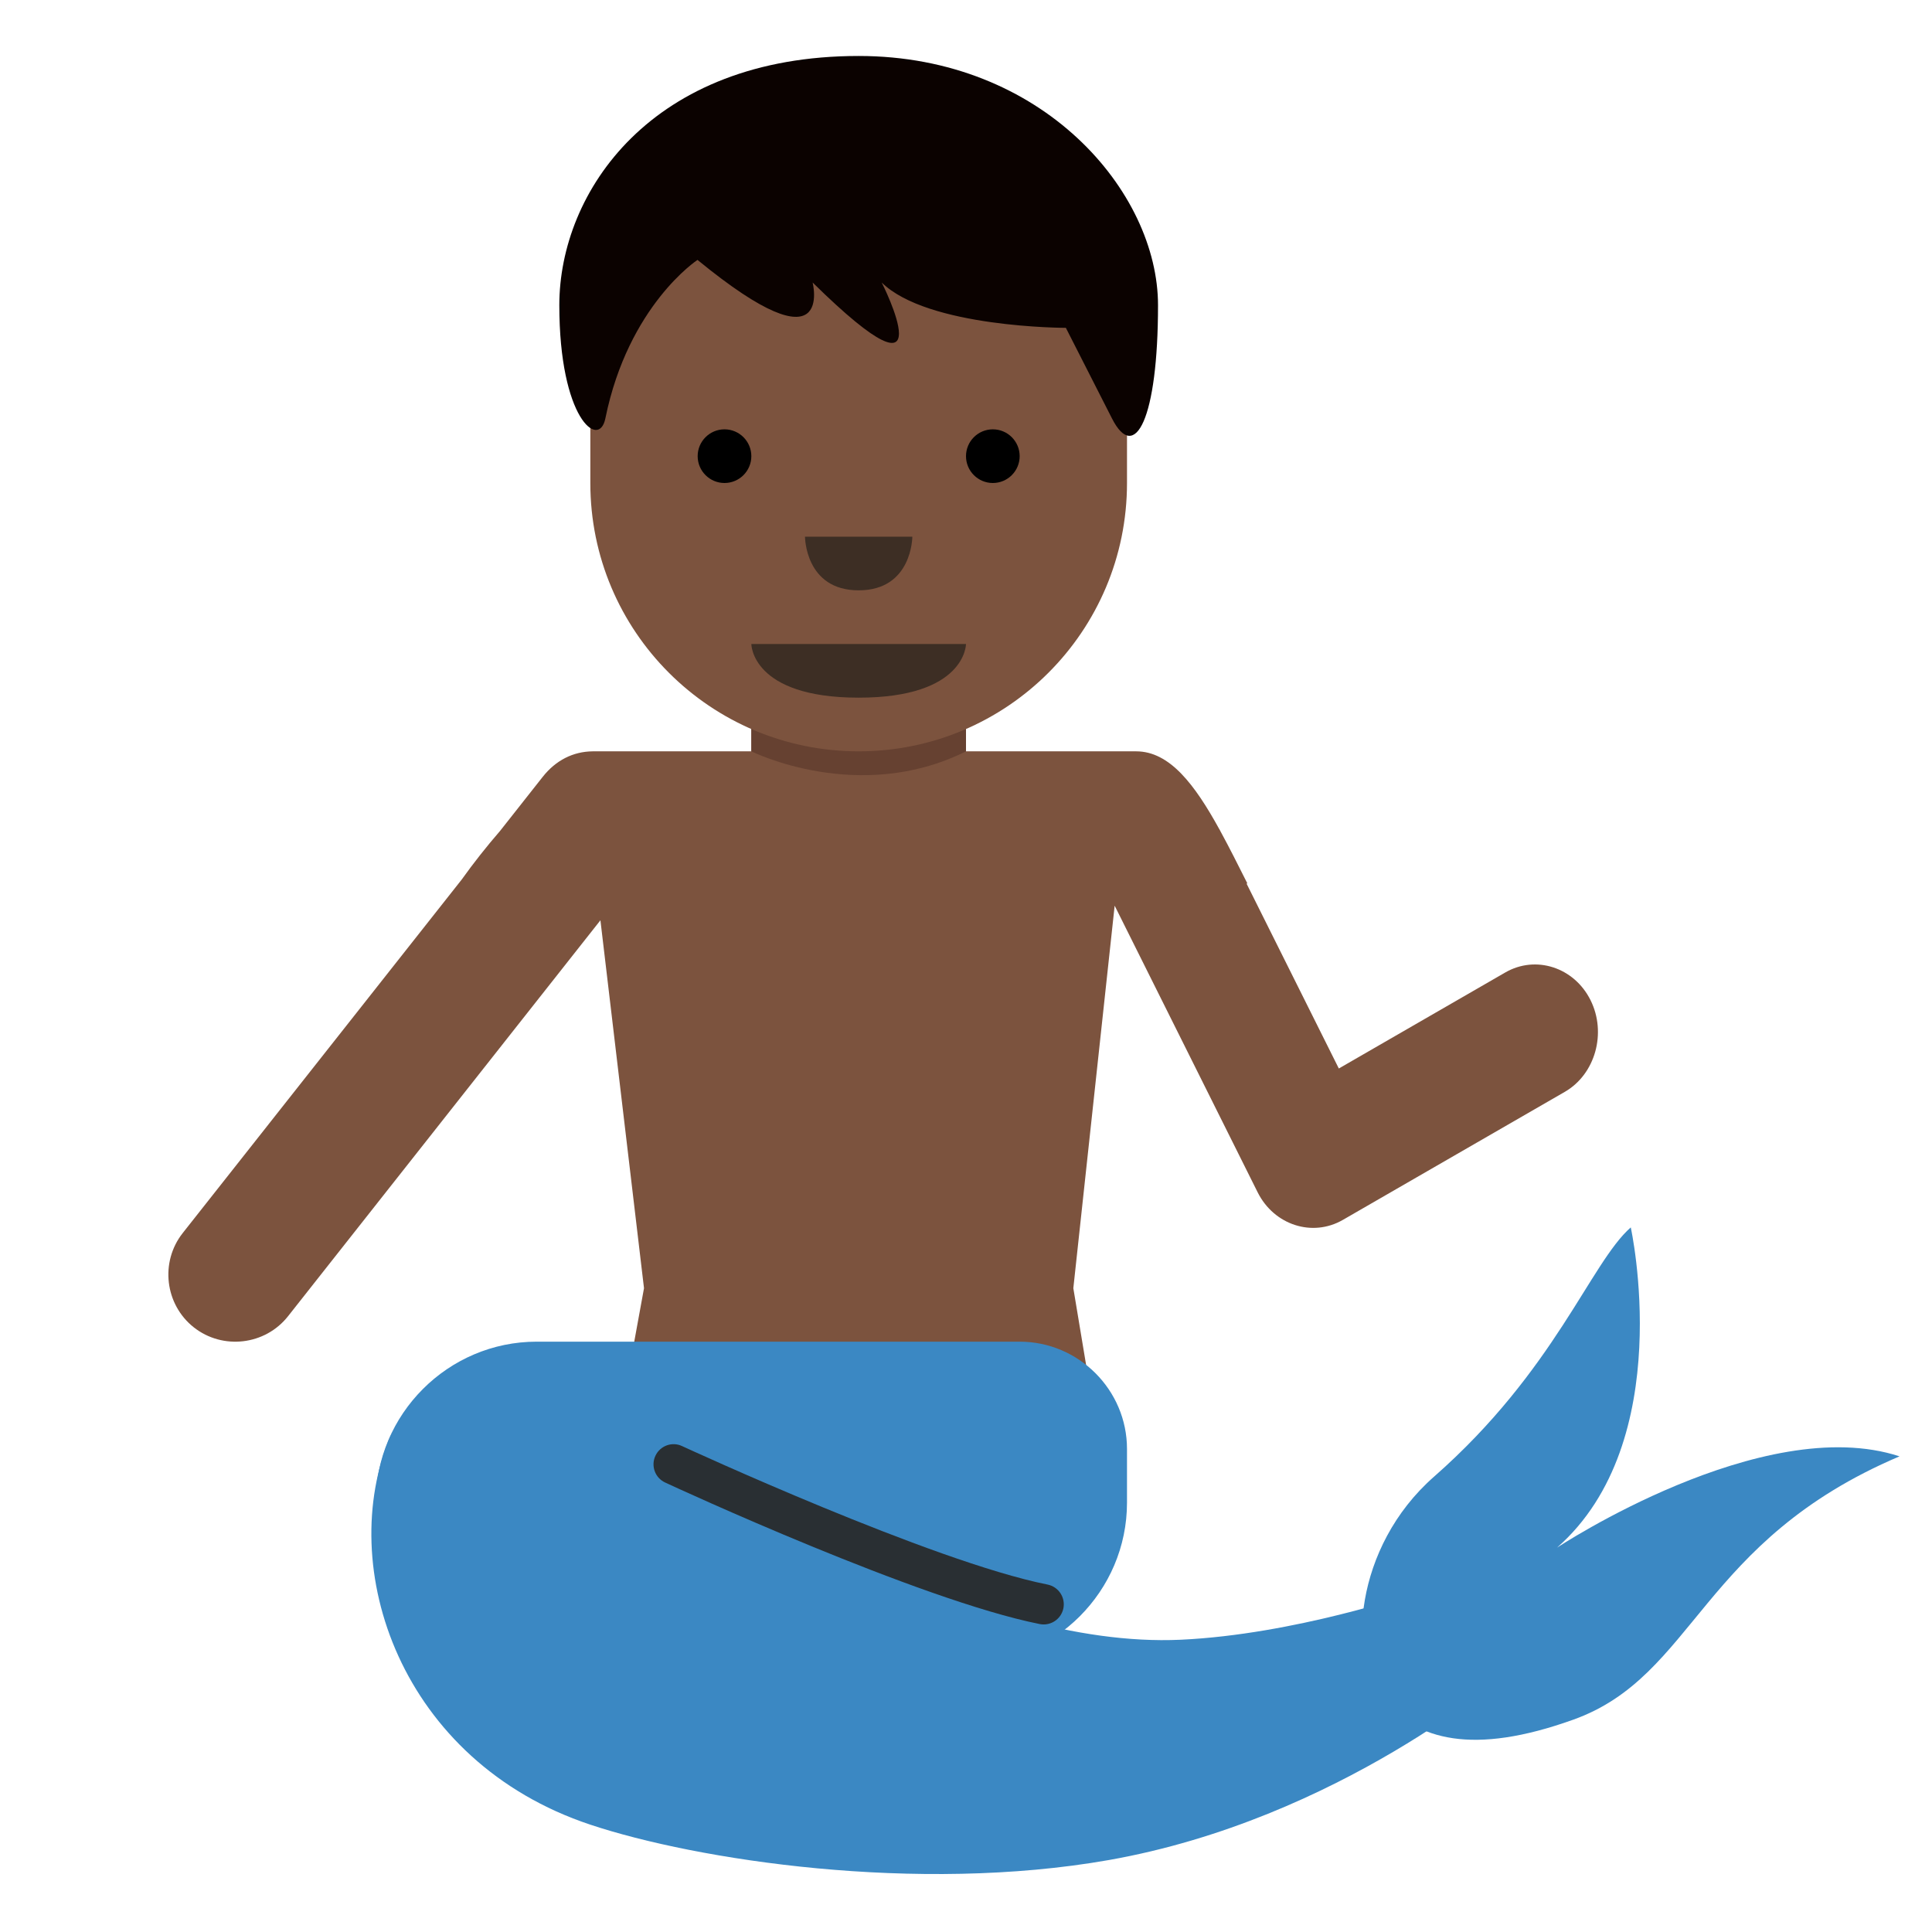 <svg xmlns="http://www.w3.org/2000/svg" xmlns:svg="http://www.w3.org/2000/svg" style="enable-background:new 0 0 45 45" id="svg2" version="1.1" viewBox="0 0 45 45" xml:space="preserve"><defs id="defs6"><clipPath id="clipPath16" clipPathUnits="userSpaceOnUse"><path id="path18" d="M 0,36 36,36 36,0 0,0 0,36 Z"/></clipPath></defs><g id="g10" transform="matrix(1.25,0,0,-1.25,0,45)"><g id="g12"><g id="g14" clip-path="url(#clipPath16)"><g id="g20" transform="translate(29.637,17.364)"><path id="path22" d="m 0,0 c -0.305,0.612 -1.02,0.844 -1.589,0.515 l -3.101,-1.789 -1.718,3.443 0.012,0.009 c -0.171,0.34 -0.336,0.669 -0.502,0.973 L -6.909,3.174 C -6.911,3.177 -6.914,3.179 -6.915,3.182 -7.373,4.015 -7.84,4.636 -8.466,4.636 l -10.014,0 -0.113,0 C -18.959,4.632 -19.281,4.469 -19.524,4.161 L -20.32,3.152 c -0.25,-0.289 -0.494,-0.597 -0.713,-0.904 l -5.2,-6.589 c -0.425,-0.54 -0.332,-1.33 0.207,-1.756 0.54,-0.426 1.33,-0.333 1.756,0.207 l 5.821,7.378 0.812,-6.856 -0.725,-3.971 9.386,0 -0.661,3.971 0.77,7.128 2.664,-5.34 c 0.305,-0.611 1.02,-0.843 1.588,-0.515 l 4.136,2.386 C 0.089,-1.381 0.305,-0.612 0,0" style="fill:#7c533e;fill-opacity:1;fill-rule:nonzero;stroke:none"/></g><g id="g24" transform="translate(14,25)"><path id="path26" d="m 0,0 0,-4 c 0,-1.104 0.896,-2 2,-2 1.105,0 2,0.896 2,2 L 4,0 0,0 Z" style="fill:#7c533e;fill-opacity:1;fill-rule:nonzero;stroke:none"/></g><g id="g28" transform="translate(18,26)"><path id="path30" d="M 0,0 -4,-0.019 -4,-4 c 0,0 2,-1 4,0 l 0,4 z" style="fill:#664131;fill-opacity:1;fill-rule:nonzero;stroke:none"/></g><g id="g32" transform="translate(21,31)"><path id="path34" d="M 0,0 -10,0.887 -10,-4 -10,-4.001 C -10,-6.763 -7.762,-9 -5,-9 c 2.762,0 5,2.237 5,4.999 L 0,-4 0,0 Z" style="fill:#7c533e;fill-opacity:1;fill-rule:nonzero;stroke:none"/></g><g id="g36" transform="translate(18,24)"><path id="path38" d="m 0,0 -2,0 -2,0 c 0,0 0,-1 2,-1 2,0 2,1 2,1" style="fill:#3d2e24;fill-opacity:1;fill-rule:nonzero;stroke:none"/></g><g id="g40" transform="translate(14,27.5)"><path id="path42" d="M 0,0 C 0,-0.276 -0.224,-0.5 -0.5,-0.5 -0.776,-0.5 -1,-0.276 -1,0 -1,0.276 -0.776,0.5 -0.5,0.5 -0.224,0.5 0,0.276 0,0" style="fill:#000;fill-opacity:1;fill-rule:nonzero;stroke:none"/></g><g id="g44" transform="translate(19,27.5)"><path id="path46" d="M 0,0 C 0,-0.276 -0.224,-0.5 -0.5,-0.5 -0.776,-0.5 -1,-0.276 -1,0 -1,0.276 -0.776,0.5 -0.5,0.5 -0.224,0.5 0,0.276 0,0" style="fill:#000;fill-opacity:1;fill-rule:nonzero;stroke:none"/></g><g id="g48" transform="translate(15,26)"><path id="path50" d="M 0,0 1,0 2,0 C 2,0 2,-1 1,-1 0,-1 0,0 0,0" style="fill:#3d2e24;fill-opacity:1;fill-rule:nonzero;stroke:none"/></g><g id="g52" transform="translate(16,34.957)"><path id="path54" d="m 0,0 c 3.433,0 5.578,-2.533 5.578,-4.644 0,-2.11 -0.429,-2.955 -0.858,-2.11 -0.43,0.844 -0.859,1.688 -0.859,1.688 0,0 -2.574,0 -3.432,0.845 0,0 1.287,-2.533 -1.287,0 0,0 0.429,-1.689 -2.145,0.421 0,0 -1.288,-0.844 -1.717,-2.954 -0.119,-0.586 -0.858,0 -0.858,2.11 C -5.578,-2.533 -3.862,0 0,0" style="fill:#0b0200;fill-opacity:1;fill-rule:nonzero;stroke:none"/></g><g id="g56" transform="translate(10,5)"><path id="path58" d="m 0,0 8,0 c 1.65,0 3,1.35 3,3 l 0,1 C 11,5.1 10.1,6 9,6 L 0,6 C -1.65,6 -3,4.65 -3,3 l 0,0 C -3,1.35 -1.65,0 0,0" style="fill:#3b88c3;fill-opacity:1;fill-rule:nonzero;stroke:none"/></g><g id="g60" transform="translate(7.278,9.251)"><path id="path62" d="m 0,0 c -1.043,-2.463 0.19,-6.077 3.722,-7.251 1.979,-0.659 6.075,-1.291 9.662,-0.659 4.291,0.758 7.397,3.474 7.397,3.474 l -1.725,1.492 c 0,0 -2.22,-0.764 -4.334,-0.861 -3.894,-0.179 -8.488,2.926 -11,3.554 C 0.844,0.468 0,0 0,0" style="fill:#3b88c3;fill-opacity:1;fill-rule:nonzero;stroke:none"/></g><g id="g64" transform="translate(25.756,4.326)"><path id="path66" d="m 0,0 c -0.651,0.742 -0.535,2.842 0.968,4.161 2.253,1.98 2.912,3.983 3.663,4.642 0,0 0.88,-3.988 -1.374,-5.967 0,0 3.832,2.537 6.382,1.701 C 5.92,2.956 5.836,0.448 3.564,-0.368 1.682,-1.044 0.651,-0.742 0,0" style="fill:#3b88c3;fill-opacity:1;fill-rule:nonzero;stroke:none"/></g><g id="g68" transform="translate(19.447,5.731)"><path id="path70" d="M 0,0 C -0.023,0 -0.049,0.002 -0.073,0.007 -2.313,0.453 -6.86,2.554 -7.052,2.644 -7.24,2.73 -7.322,2.953 -7.235,3.141 -7.148,3.33 -6.923,3.412 -6.737,3.323 -6.69,3.302 -2.08,1.171 0.073,0.743 0.276,0.702 0.408,0.505 0.368,0.302 0.332,0.123 0.176,0 0,0" style="fill:#292f33;fill-opacity:1;fill-rule:nonzero;stroke:none"/></g></g></g></g></svg>